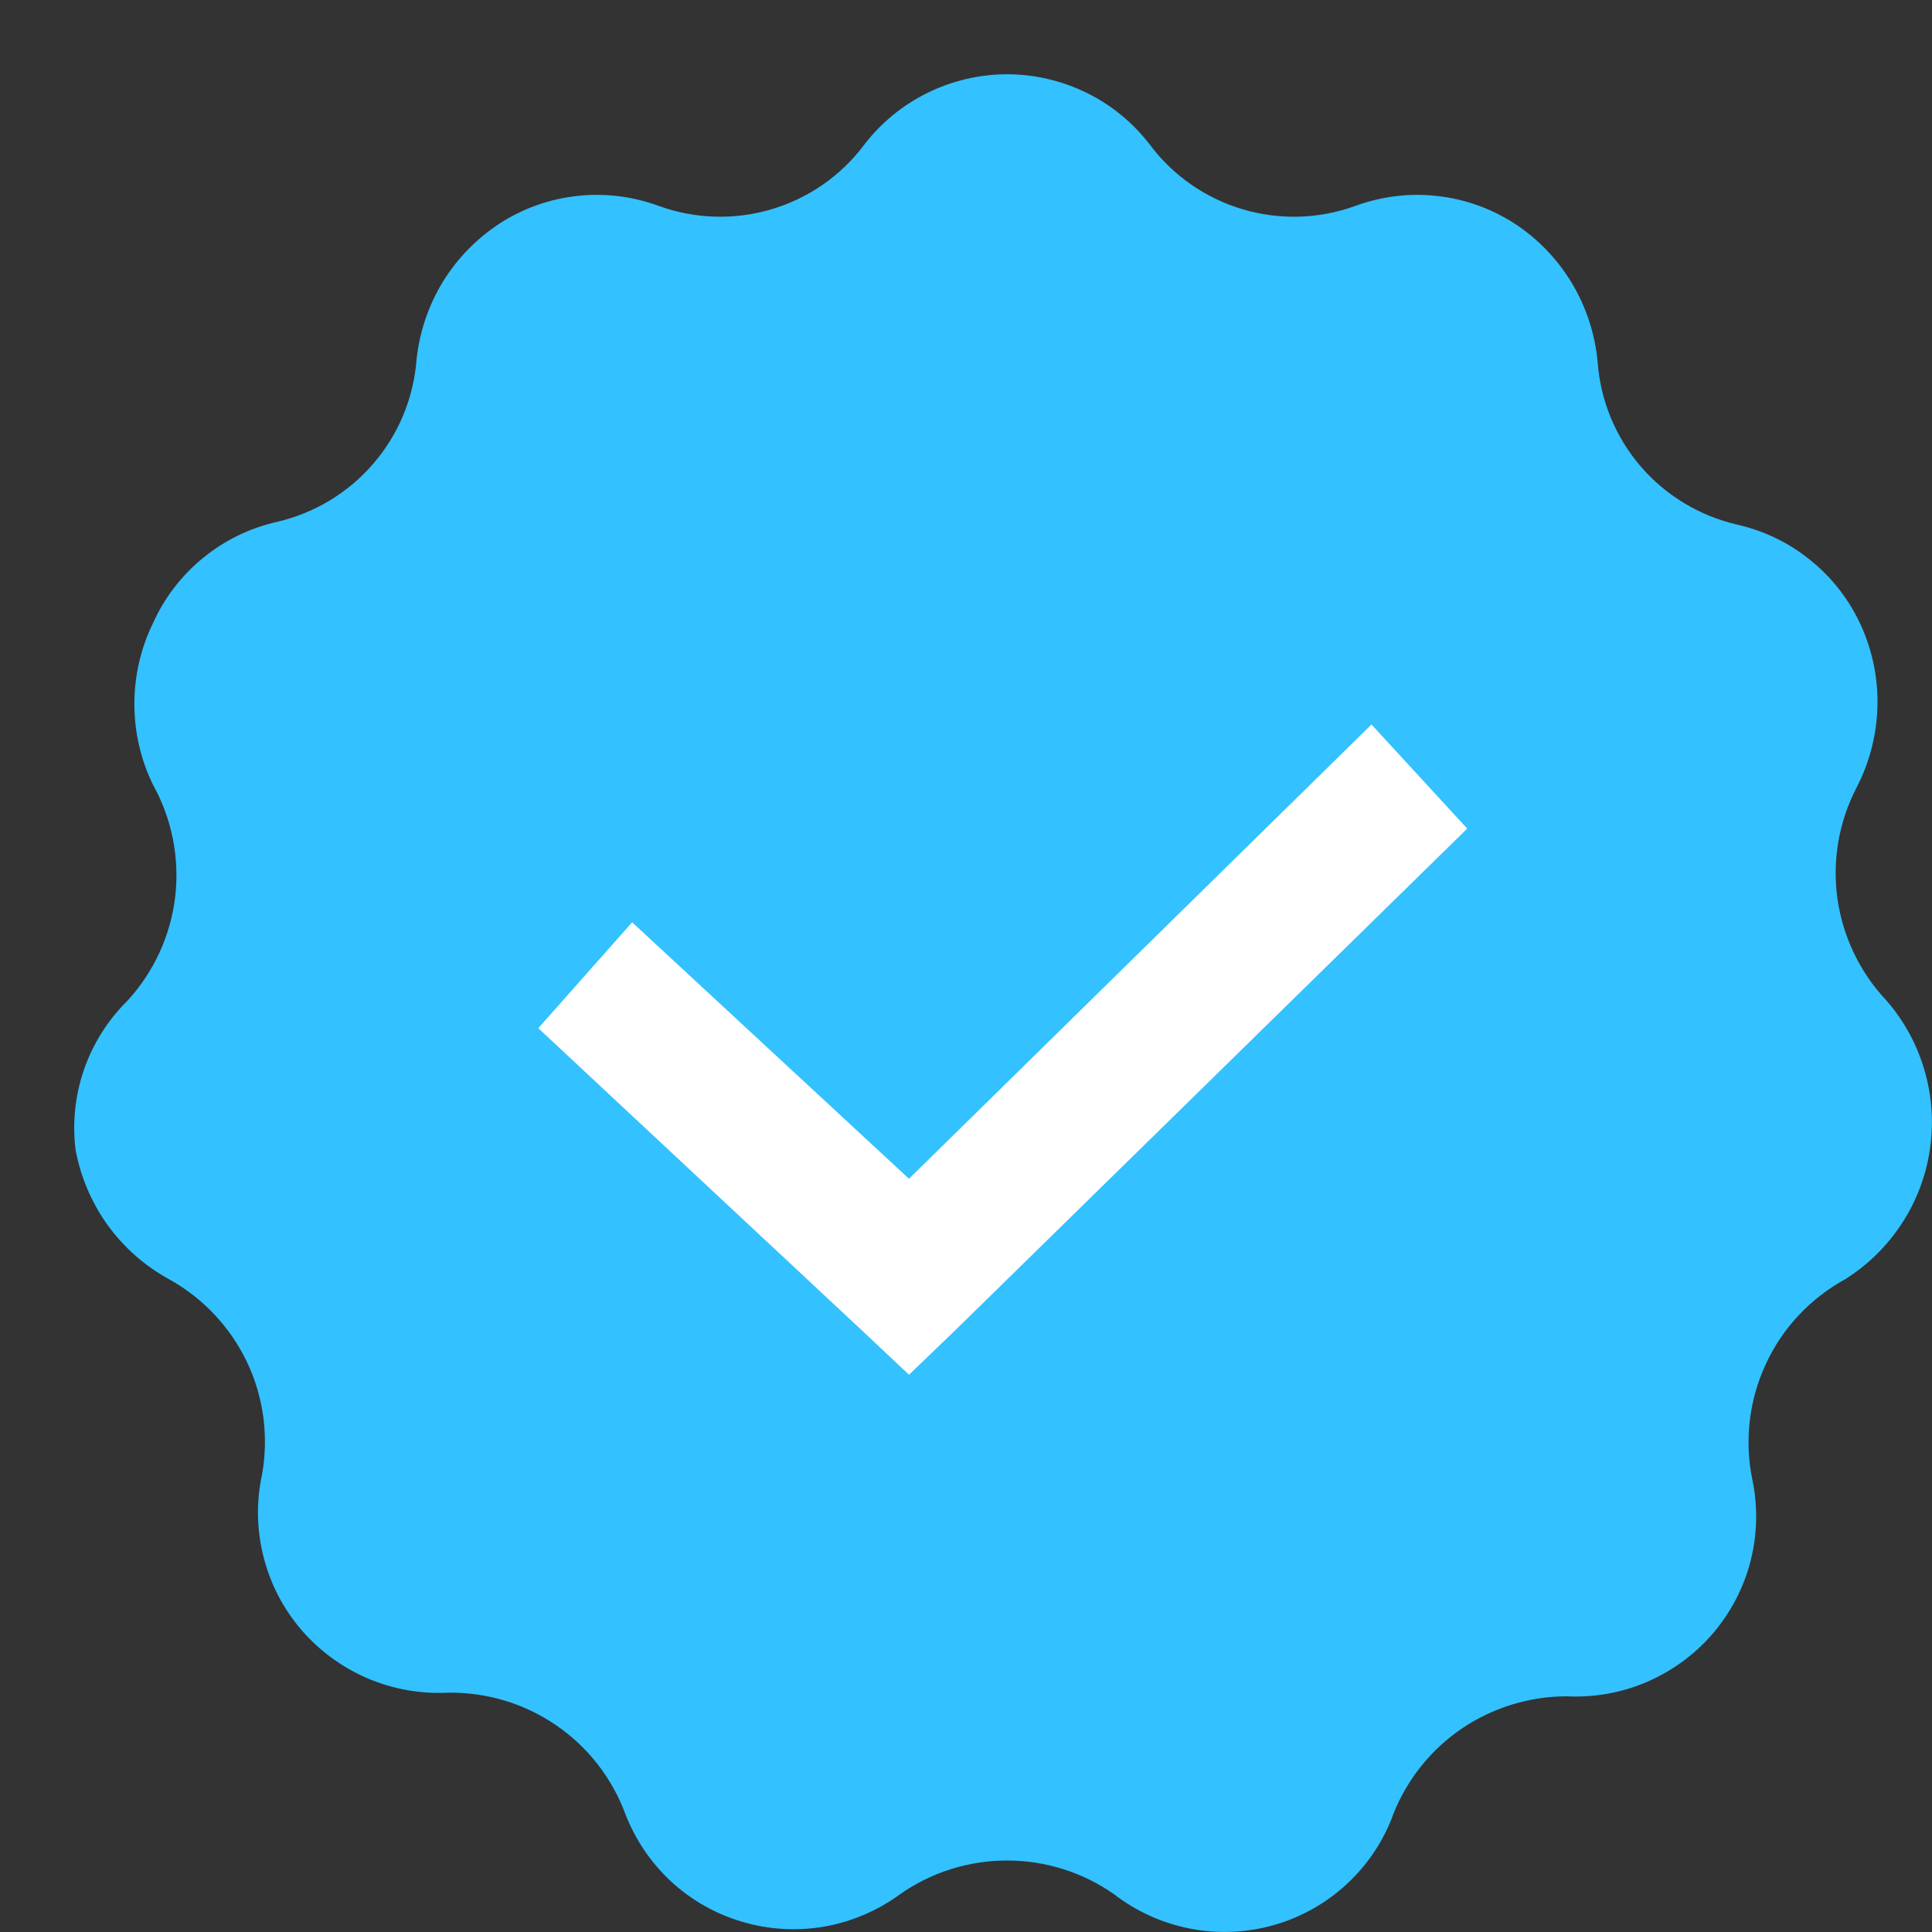 <svg width="16" height="16" viewBox="0 0 16 16" fill="none" xmlns="http://www.w3.org/2000/svg">
<rect x="0" y="0" width="16" height="16" fill="#333333" stroke="none"/>
<g clip-path="url(#clip0_271_5792)">
<path fill-rule="evenodd" clip-rule="evenodd" d="M15.622 8.285C15.403 8.053 15.262 7.758 15.217 7.443C15.173 7.127 15.228 6.806 15.375 6.523C15.482 6.317 15.541 6.089 15.548 5.857C15.555 5.626 15.509 5.395 15.414 5.184C15.319 4.974 15.178 4.789 14.999 4.644C14.822 4.498 14.612 4.396 14.388 4.345C14.076 4.273 13.795 4.104 13.587 3.862C13.379 3.619 13.254 3.317 13.231 2.998C13.21 2.768 13.137 2.545 13.019 2.347C12.9 2.148 12.738 1.979 12.544 1.852C12.351 1.727 12.131 1.648 11.902 1.623C11.673 1.597 11.441 1.626 11.225 1.705C10.926 1.814 10.599 1.824 10.294 1.734C9.989 1.644 9.72 1.459 9.528 1.205C9.389 1.022 9.21 0.873 9.004 0.771C8.797 0.669 8.57 0.615 8.34 0.615C8.11 0.615 7.883 0.669 7.677 0.771C7.471 0.873 7.291 1.022 7.152 1.205C6.96 1.459 6.692 1.644 6.386 1.734C6.081 1.824 5.754 1.814 5.455 1.705C5.239 1.626 5.007 1.597 4.778 1.623C4.549 1.648 4.329 1.727 4.136 1.852C3.946 1.977 3.785 2.142 3.666 2.336C3.548 2.531 3.474 2.749 3.45 2.975C3.426 3.293 3.302 3.596 3.093 3.838C2.885 4.081 2.604 4.25 2.293 4.322C2.068 4.373 1.859 4.475 1.681 4.621C1.503 4.766 1.361 4.951 1.267 5.161C1.165 5.369 1.113 5.598 1.113 5.83C1.113 6.062 1.165 6.291 1.267 6.499C1.424 6.781 1.488 7.105 1.451 7.426C1.413 7.746 1.276 8.046 1.058 8.285C0.896 8.444 0.772 8.639 0.697 8.854C0.622 9.069 0.598 9.298 0.626 9.524C0.668 9.748 0.758 9.96 0.891 10.145C1.025 10.33 1.198 10.483 1.398 10.593C1.681 10.749 1.907 10.99 2.046 11.281C2.184 11.572 2.227 11.9 2.169 12.217C2.121 12.441 2.126 12.673 2.183 12.895C2.239 13.117 2.346 13.323 2.495 13.497C2.645 13.671 2.832 13.808 3.043 13.899C3.254 13.989 3.483 14.03 3.712 14.018C4.03 14.014 4.341 14.107 4.603 14.286C4.866 14.465 5.066 14.721 5.177 15.018C5.259 15.232 5.389 15.425 5.557 15.581C5.726 15.737 5.928 15.852 6.149 15.916C6.369 15.981 6.601 15.994 6.828 15.955C7.054 15.915 7.268 15.823 7.453 15.688C7.713 15.505 8.023 15.408 8.34 15.408C8.658 15.408 8.967 15.505 9.227 15.688C9.413 15.831 9.63 15.929 9.861 15.973C10.092 16.017 10.33 16.006 10.555 15.941C10.781 15.876 10.988 15.758 11.159 15.598C11.331 15.437 11.462 15.239 11.541 15.018C11.655 14.733 11.852 14.488 12.106 14.315C12.361 14.143 12.661 14.05 12.968 14.048C13.198 14.06 13.427 14.02 13.637 13.93C13.848 13.839 14.036 13.702 14.185 13.528C14.334 13.354 14.441 13.148 14.498 12.926C14.554 12.704 14.559 12.472 14.511 12.248C14.446 11.926 14.486 11.592 14.625 11.294C14.763 10.996 14.994 10.751 15.283 10.593C15.47 10.475 15.63 10.317 15.751 10.131C15.872 9.946 15.951 9.736 15.983 9.517C16.015 9.298 16 9.074 15.937 8.861C15.875 8.649 15.768 8.452 15.622 8.285Z" fill="#33C1FF"/>
<path fill-rule="evenodd" clip-rule="evenodd" d="M7.135 11.015L7.528 11.385L7.92 11.008L12.151 6.862L11.358 6L7.528 9.762L5.235 7.638L4.458 8.515L7.135 11.015Z" fill="white"/>
</g>
<defs>
<clipPath id="clip0_271_5792">
<rect width="15.385" height="15.385" fill="white" transform="translate(0.615 0.615)"/>
</clipPath>
</defs>
</svg>
